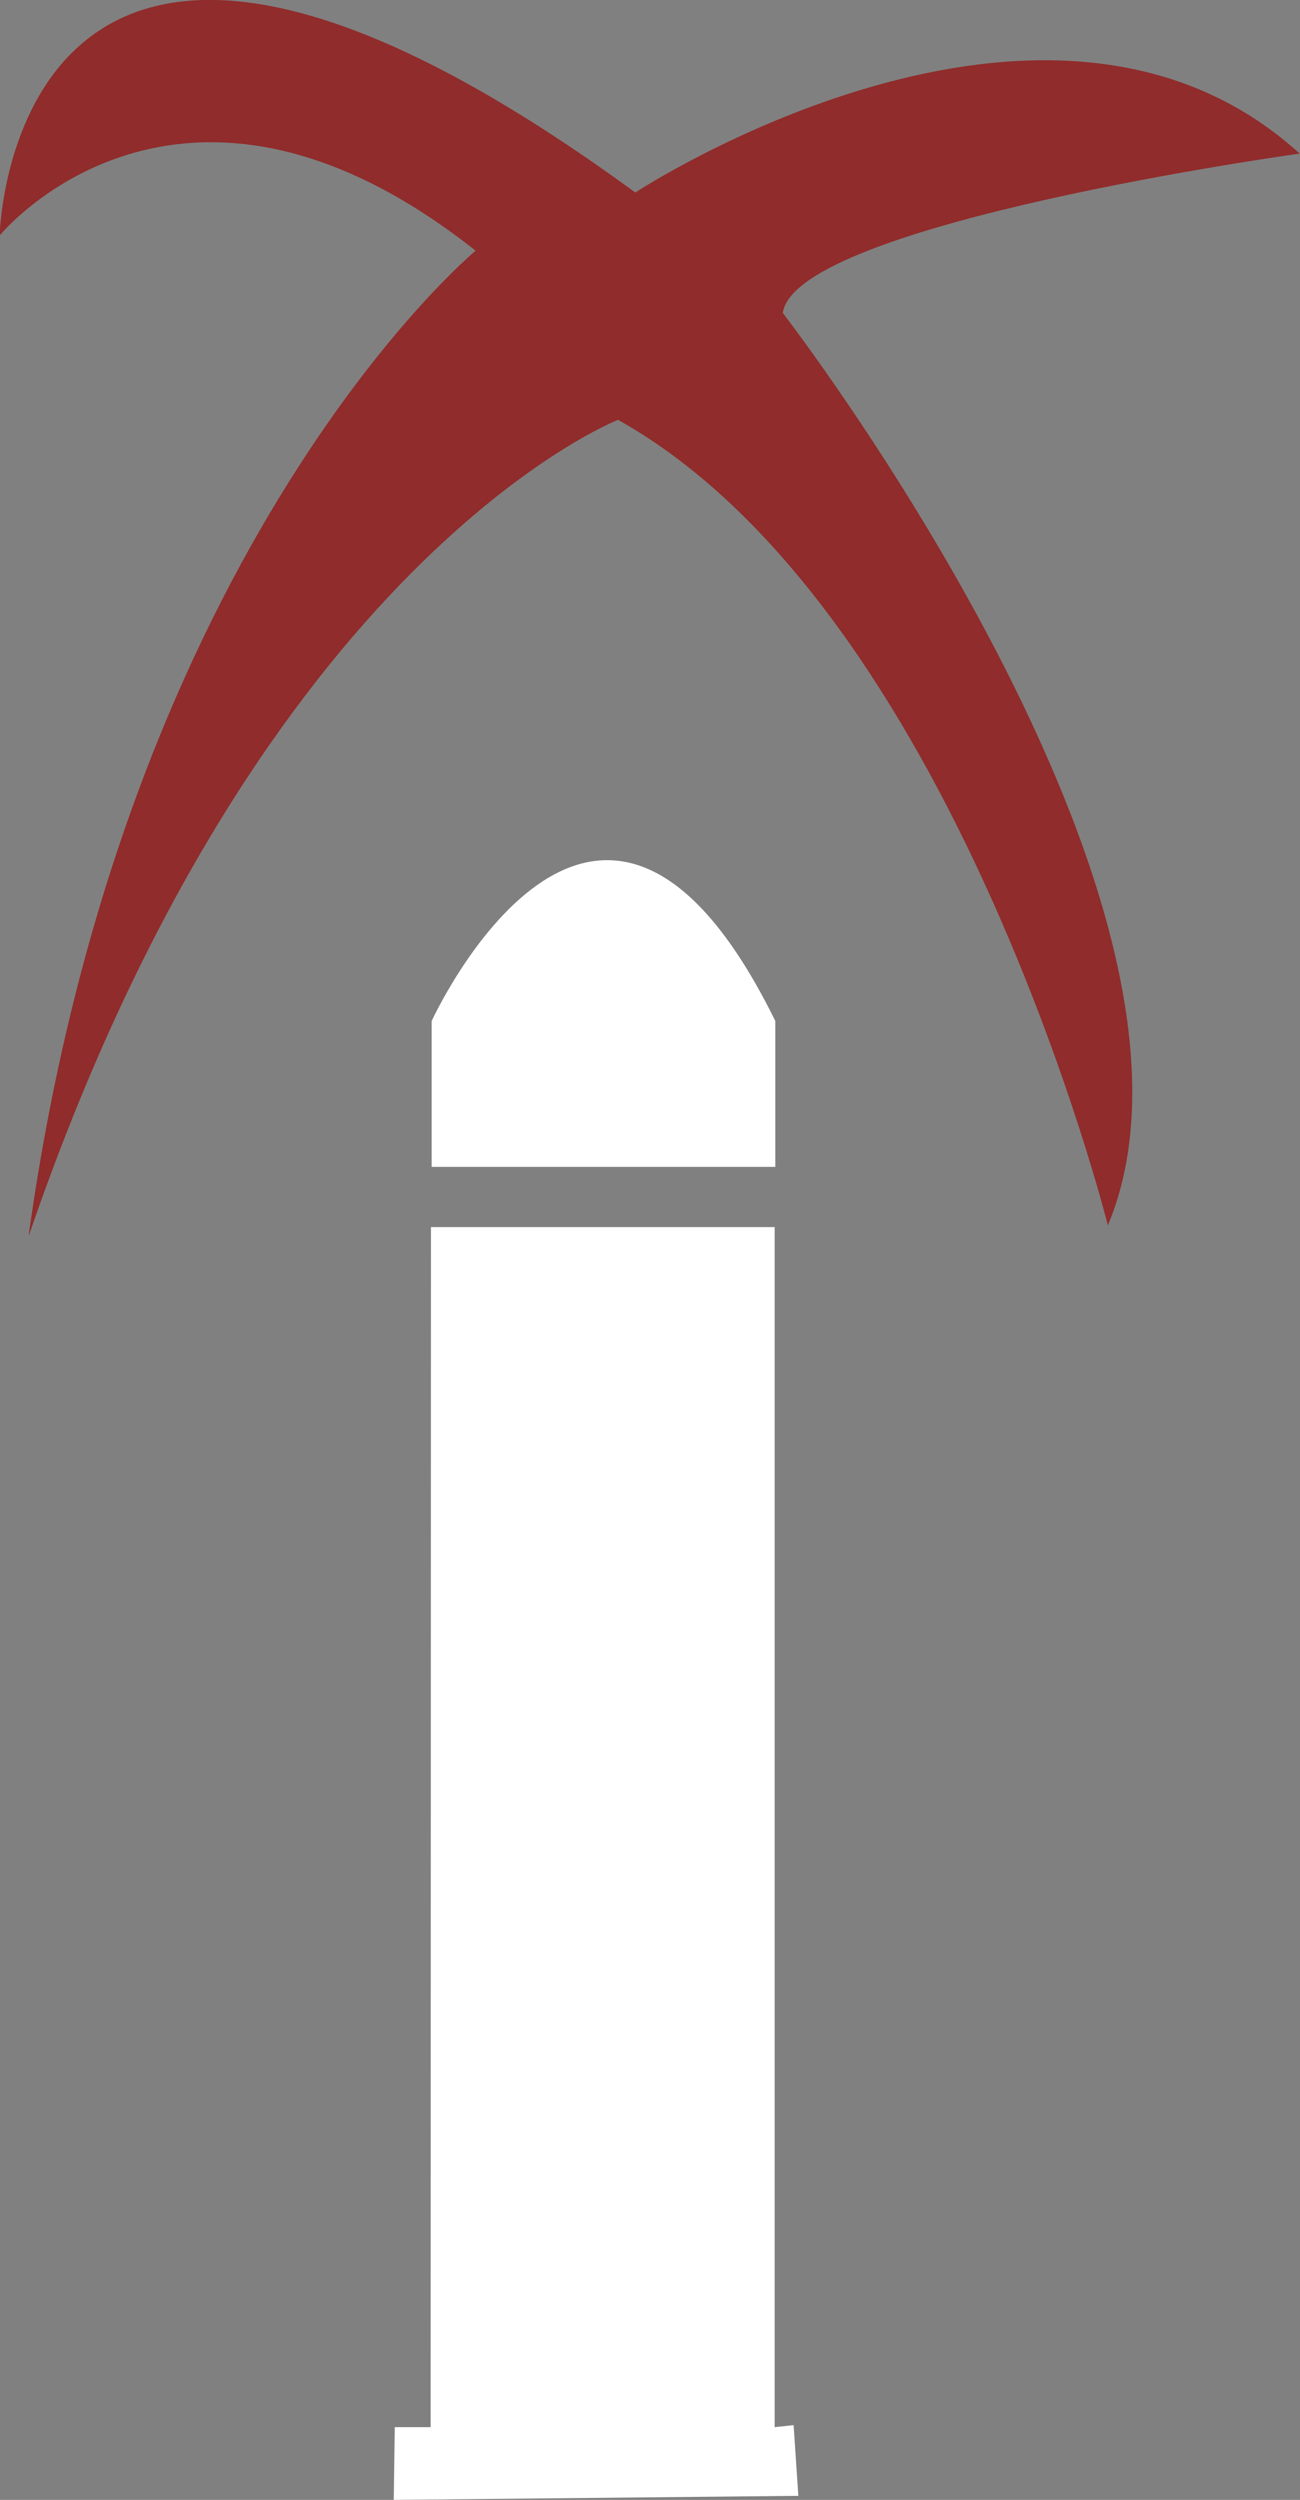 <?xml version="1.0" encoding="UTF-8"?>
<!-- Created with Inkscape (http://www.inkscape.org/) -->
<svg width="3.843mm" height="7.389mm" version="1.1" viewBox="0 0 3.843 7.389" xml:space="preserve" xmlns="http://www.w3.org/2000/svg"><rect x="0" y="0" width="3.843" height="7.389" fill="#808080" stroke="none"/><g transform="translate(1.165 2.542)" fill="#fff"><path d="m0.109 1.085h1.016v3.547l0.056-0.006 0.014 0.209-1.196 0.012 0.003-0.215h0.106z" stop-color="#000000" stroke-width=".05"/><path d="m0.111 0.476s0.49-1.07 1.016 0v0.431h-1.016z" stop-color="#000000" stroke-width=".057"/></g><path d="m0.086 3.65c0.685-1.998 1.741-2.409 1.741-2.409 0.993 0.555 1.448 2.381 1.448 2.381 0.395-0.943-0.961-2.697-0.961-2.697 0.038-0.265 1.528-0.471 1.528-0.471-0.75-0.682-1.964 0.115-1.964 0.115-1.848-1.351-1.879 0.127-1.879 0.127s0.53-0.649 1.407 0.045c0 0-1.036 0.859-1.321 2.909z" fill="#902c2b"/></svg>
